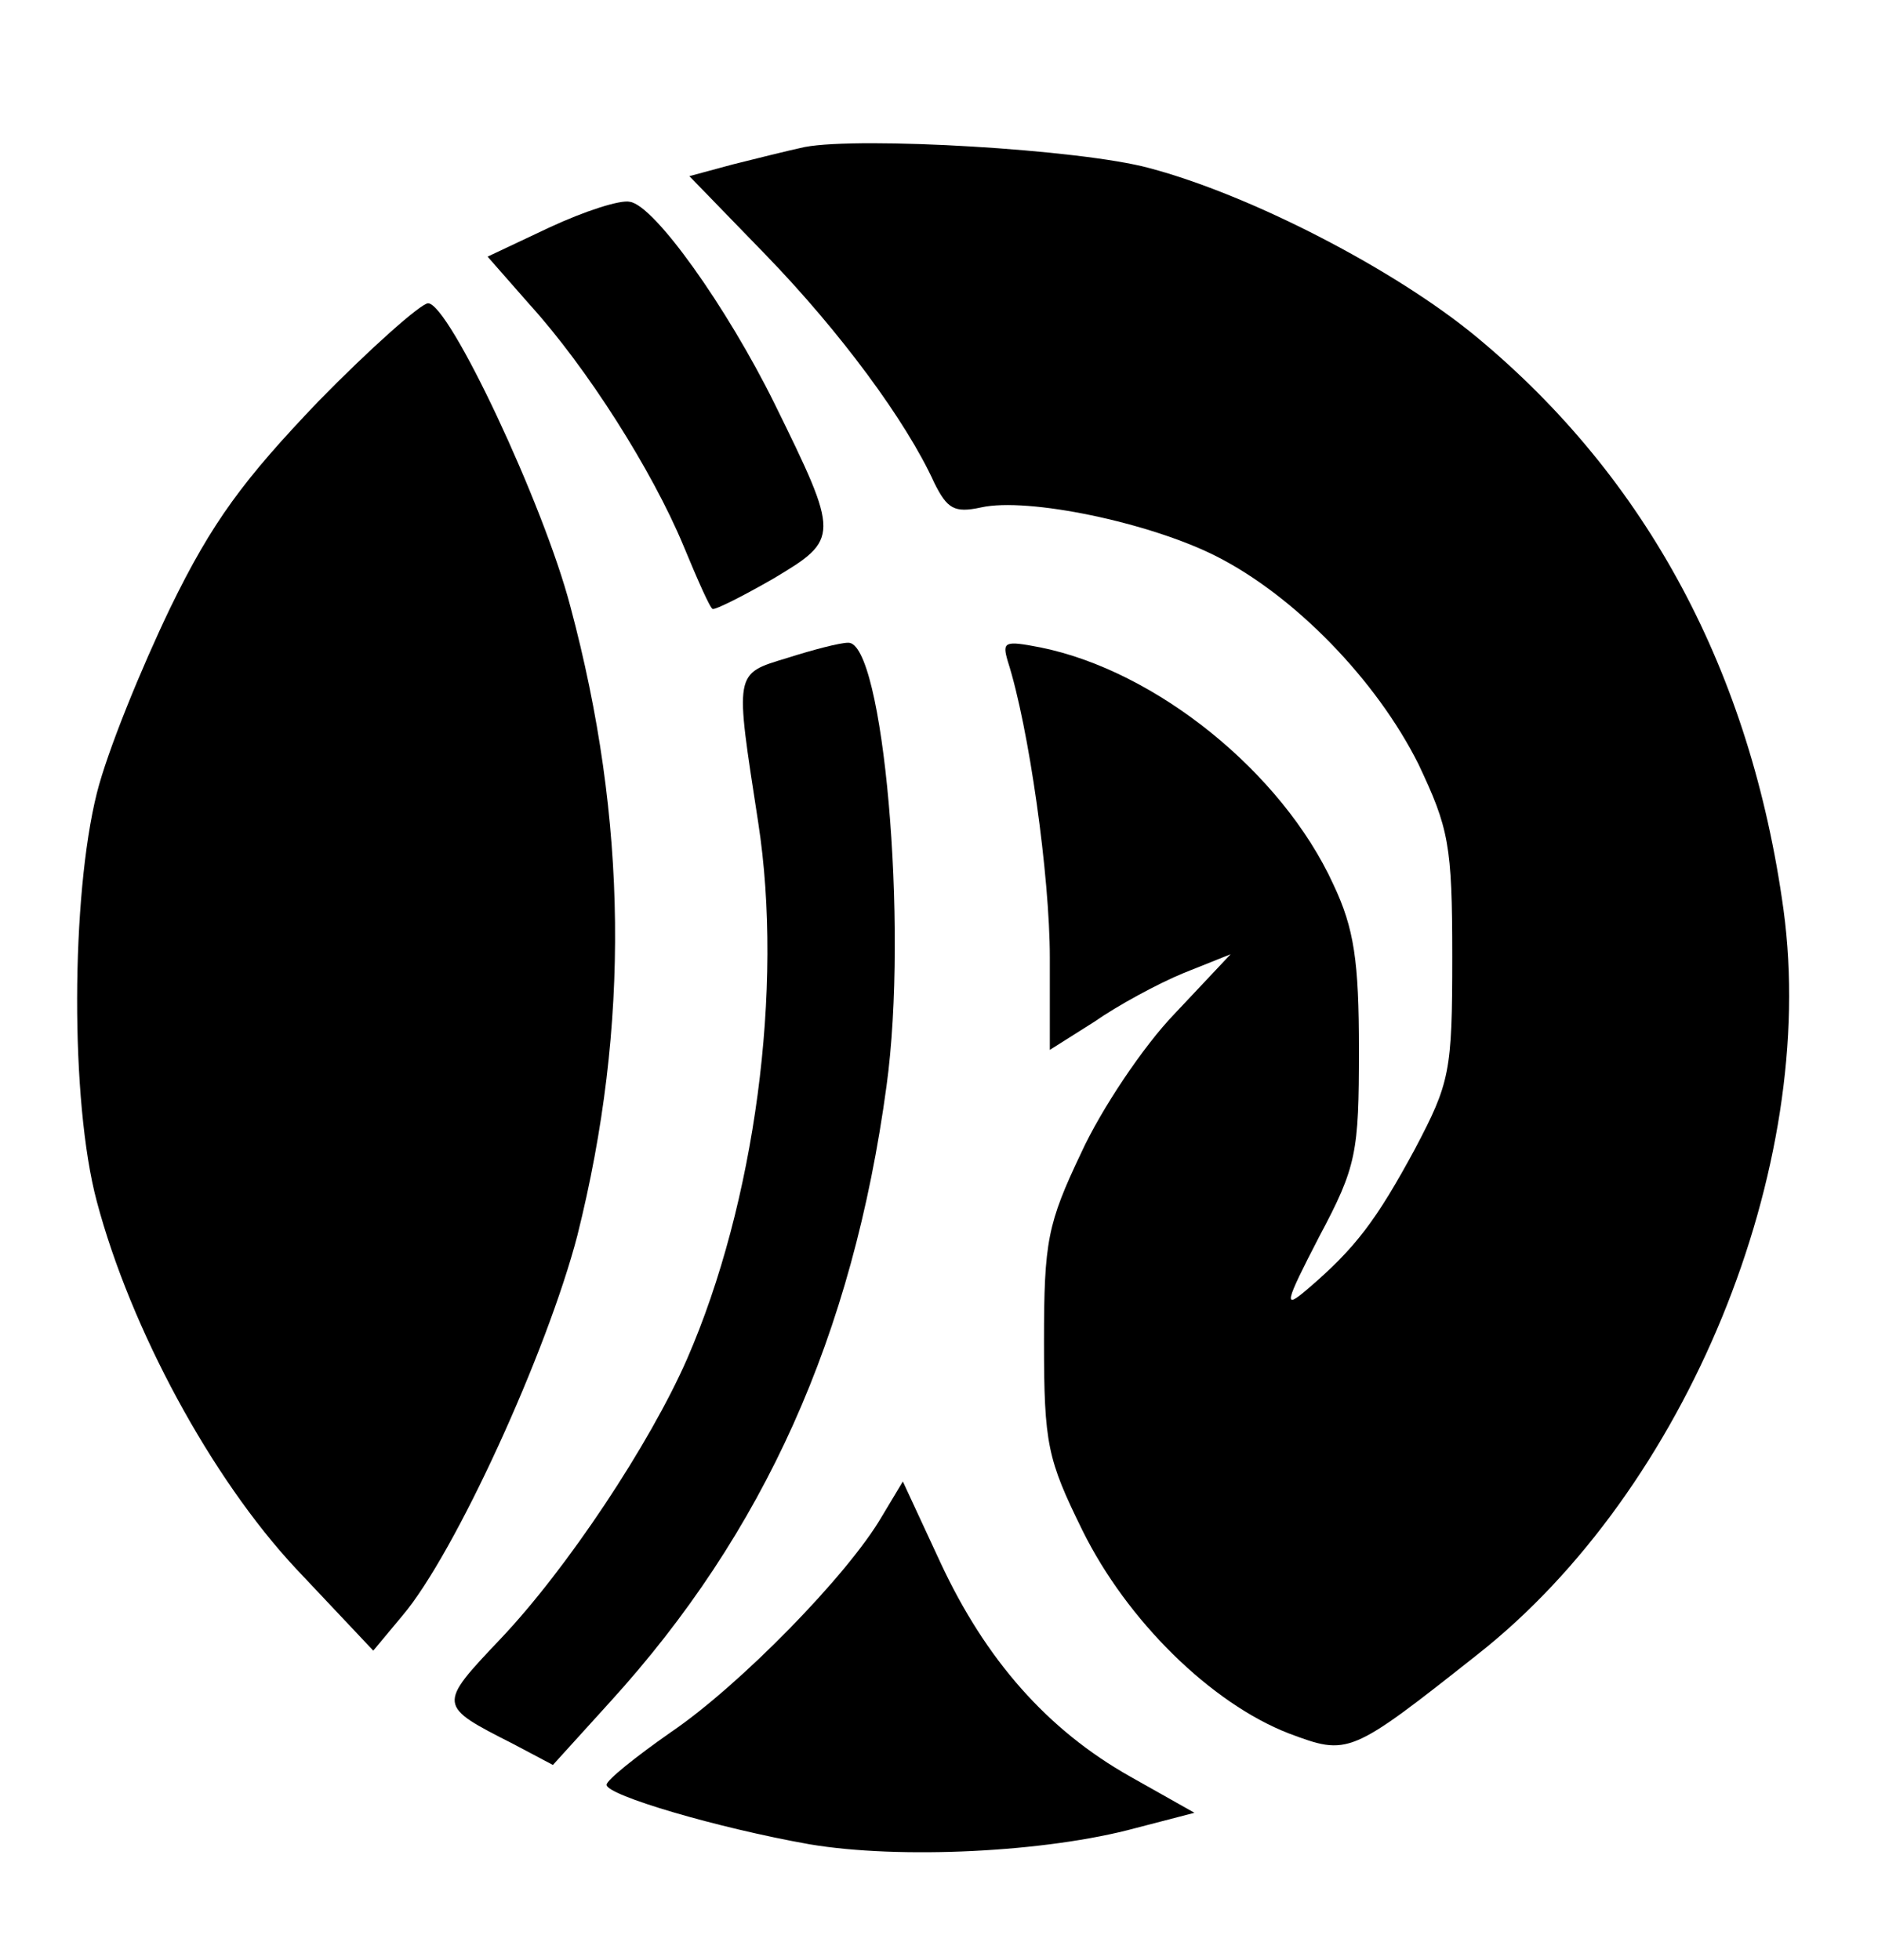 <?xml version="1.0" standalone="no"?>
<!DOCTYPE svg PUBLIC "-//W3C//DTD SVG 20010904//EN"
 "http://www.w3.org/TR/2001/REC-SVG-20010904/DTD/svg10.dtd">
<svg version="1.0" xmlns="http://www.w3.org/2000/svg"
 width="161pt" height="168pt" viewBox="0 0 161 168"
 preserveAspectRatio="xMidYMid meet">

<g transform="translate(0,168) scale(0.1,-0.1)"
fill="#000000" stroke="none">
<path d="M690 1554 c-14 -3 -42 -10 -62 -15 l-37 -10 65 -67 c64 -66 121 -143
145 -196 11 -22 17 -26 40 -21 40 9 145 -13 202 -42 67 -34 137 -106 173 -178
26 -55 29 -69 29 -165 0 -99 -2 -108 -32 -165 -33 -61 -51 -85 -92 -120 -21
-18 -20 -13 10 45 32 60 34 72 34 160 0 76 -4 104 -22 142 -44 96 -152 183
-251 203 -31 6 -33 5 -28 -12 18 -56 36 -184 36 -254 l0 -79 38 24 c20 14 55
33 77 42 l40 16 -48 -51 c-27 -28 -63 -82 -80 -119 -29 -61 -32 -76 -32 -162
0 -88 3 -101 33 -162 38 -77 110 -148 177 -174 51 -19 52 -19 162 68 179 141
292 417 262 638 -28 204 -117 370 -263 491 -70 58 -194 122 -281 145 -59 16
-247 27 -295 18z"/>
<path d="M471 1485 l-53 -25 36 -41 c49 -54 105 -142 132 -207 12 -29 23 -54
25 -54 2 -1 26 11 52 26 57 34 57 36 1 150 -41 83 -103 170 -124 173 -8 2 -39
-8 -69 -22z"/>
<path d="M273 1336 c-64 -67 -91 -103 -127 -177 -25 -52 -54 -123 -63 -159
-22 -88 -23 -264 0 -350 29 -109 98 -237 171 -315 l66 -70 25 30 c45 53 124
226 150 326 45 180 43 356 -6 539 -23 88 -104 260 -122 260 -6 0 -49 -38 -94
-84z"/>
<path d="M675 1116 c-46 -14 -45 -11 -25 -141 22 -142 -3 -327 -61 -460 -32
-73 -103 -180 -160 -240 -54 -57 -54 -57 11 -90 l34 -18 49 54 c132 145 208
314 237 528 19 138 -3 382 -33 380 -7 0 -30 -6 -52 -13z"/>
<path d="M756 380 c-29 -50 -122 -145 -181 -185 -30 -21 -55 -41 -55 -45 0 -9
95 -37 174 -51 77 -13 203 -7 280 14 l50 13 -55 31 c-71 40 -124 100 -163 184
l-32 69 -18 -30z"/>
</g>
</svg>
